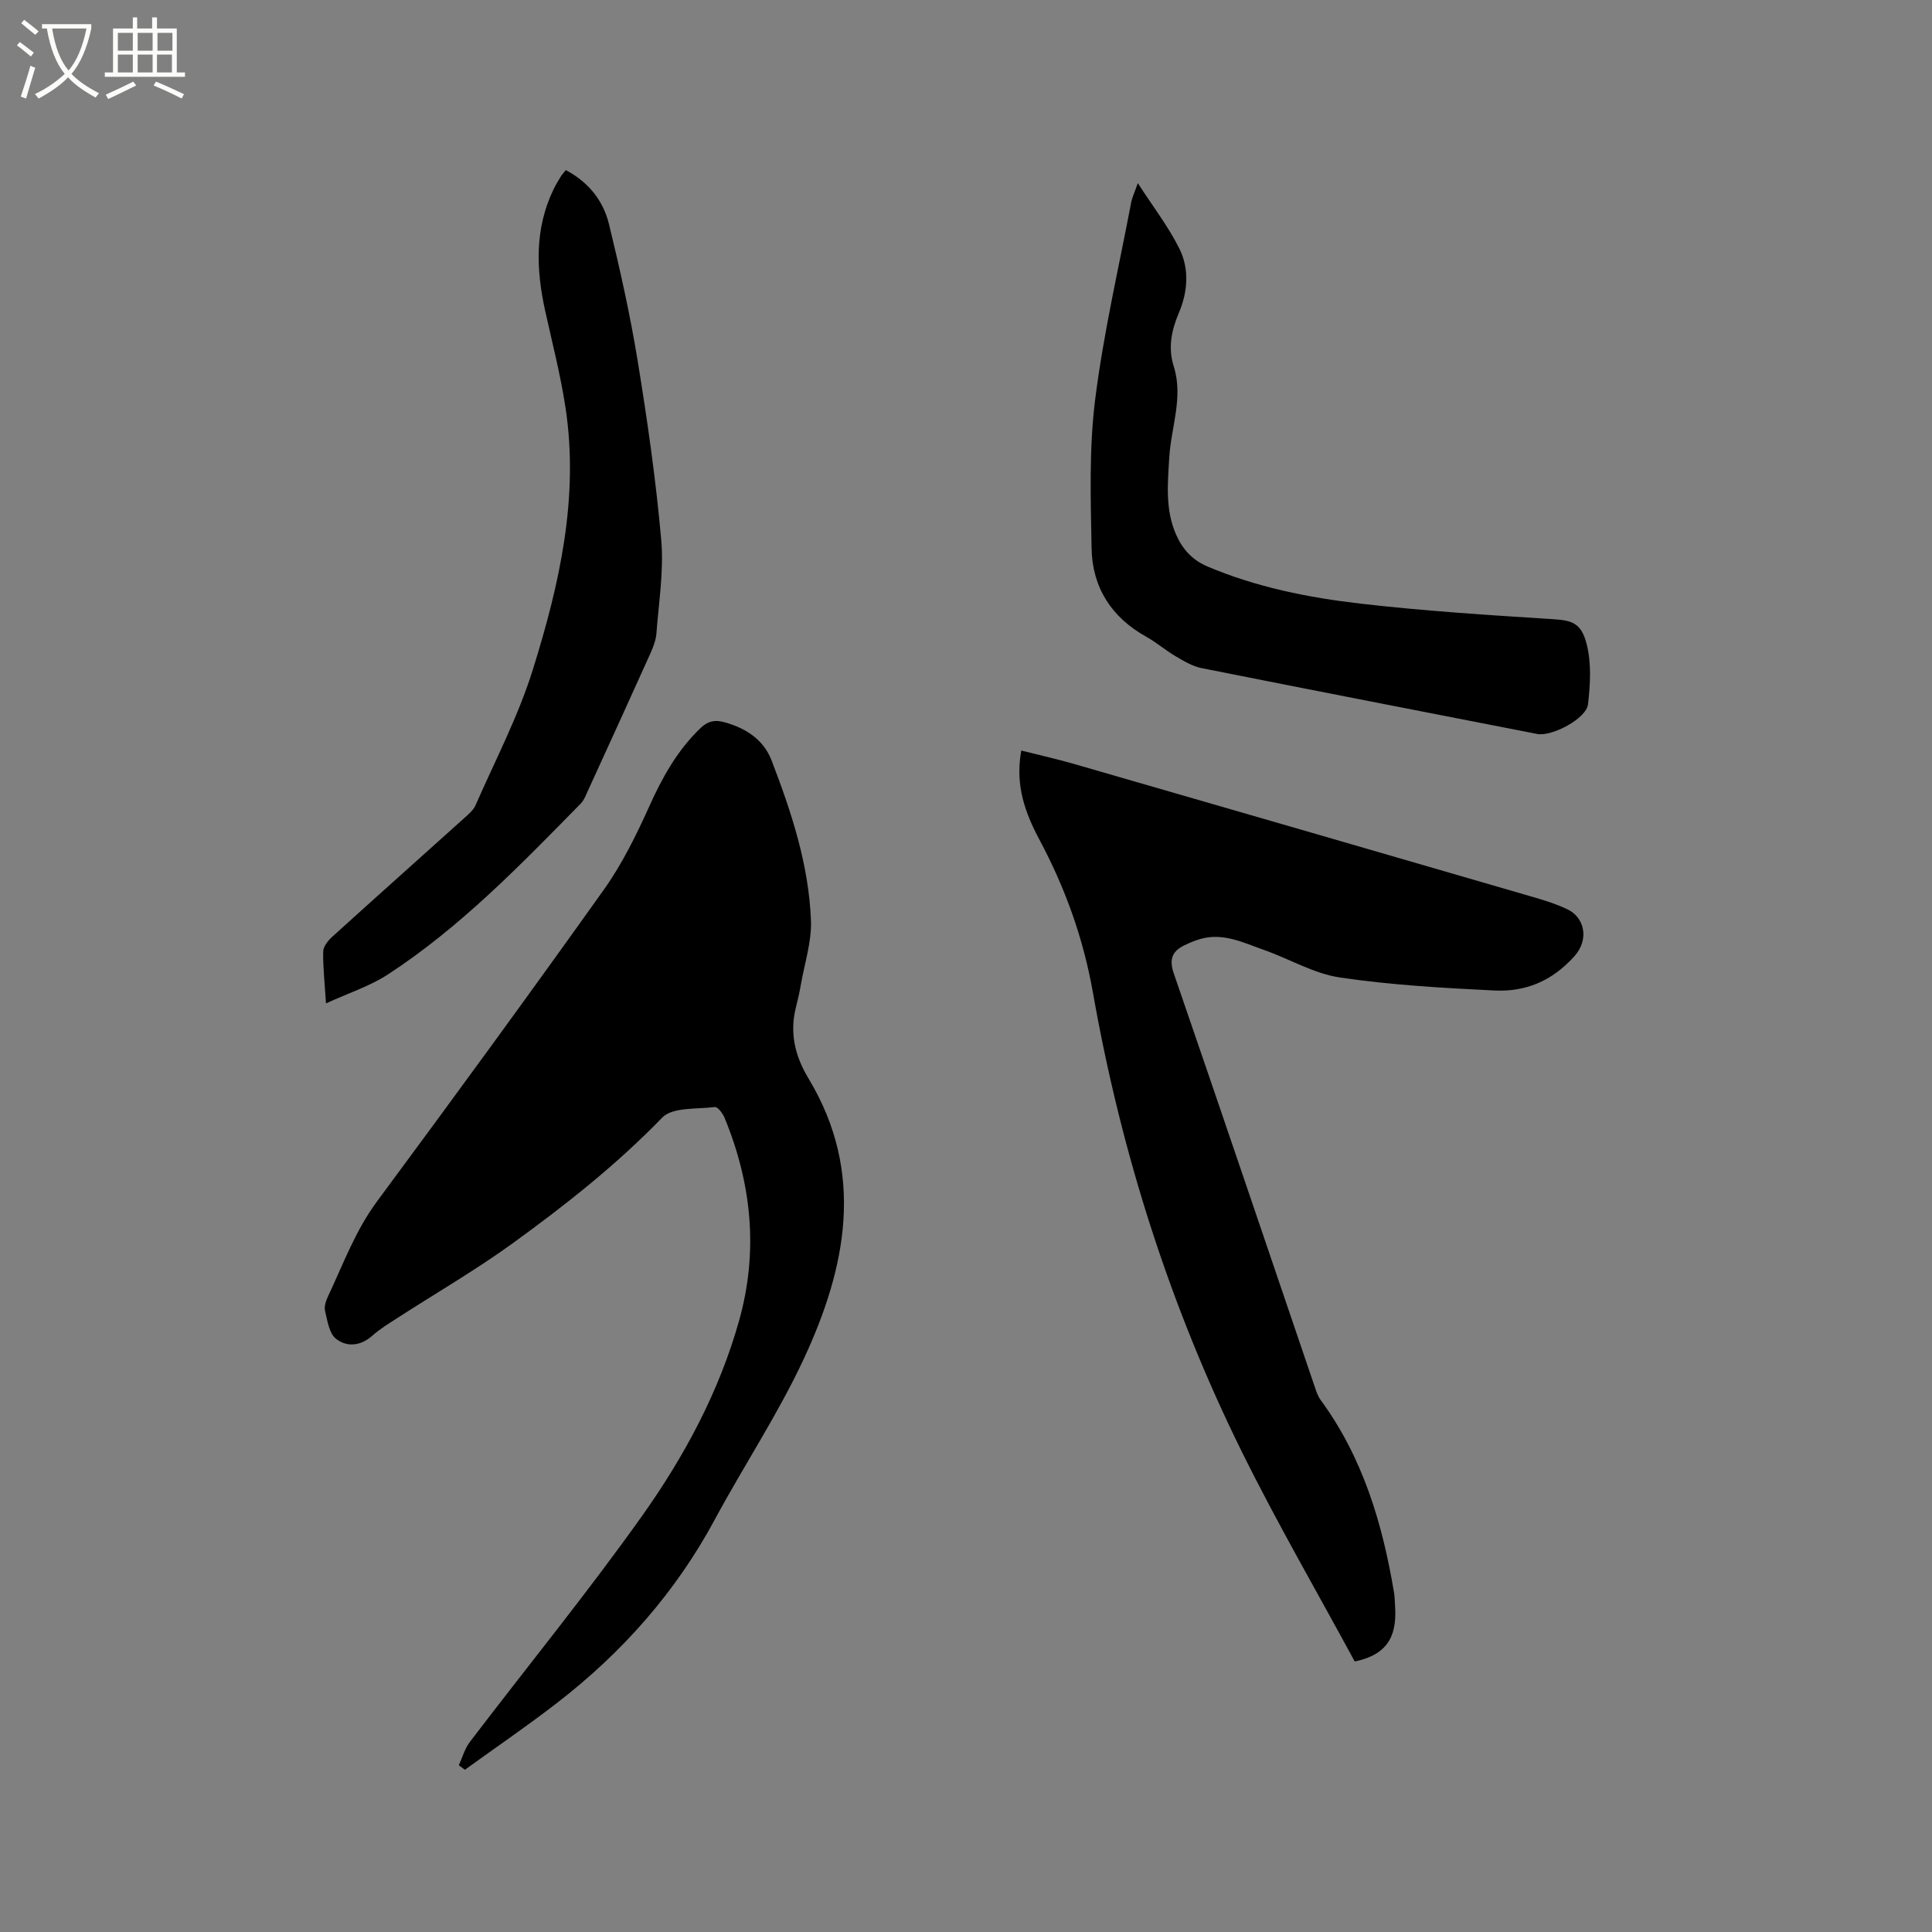 <svg enable-background="new 0 0 400 400" viewBox="0 0 400 400" xmlns="http://www.w3.org/2000/svg"><rect x="0" y="0" width="400" height="400" fill="#808080" stroke="none"/><path d="m6.4 11.7c-1-.8-1.9-1.6-2.9-2.3l.6-.7c.9.7 1.9 1.4 2.9 2.2zm-2.1 8.3c.7-2.1 1.4-4.2 2-6.4.2.1.6.3 1 .4-.7 2.3-1.3 4.4-1.9 6.4zm3-12.8c-1.1-.9-2.1-1.7-2.9-2.4l.6-.7c1 .8 2 1.5 3 2.4zm1.4-1.3v-.9h10.2v.9c-.9 4.2-2.3 7.3-4.1 9.4 1.3 1.4 3.2 2.7 5.7 4-.2.2-.4.5-.7.9-2.5-1.4-4.4-2.7-5.7-4.2-1.4 1.5-3.5 3-6.1 4.4 0 0 0 0-.1-.1-.3-.4-.5-.7-.7-.8 2.7-1.3 4.7-2.8 6.2-4.2-1.8-2.2-3-5.3-3.7-9.4zm9.2 0h-7.1c.6 3.8 1.7 6.7 3.4 8.7 1.7-2 2.9-4.8 3.7-8.7z" fill="#fbfcfa"/><path d="m31.6 3.6h.9v2.3h4.1v9.1h1.7v.9h-16.6v-.9h1.7v-9.1h4.1v-2.3h.9v2.3h3.1v-2.3zm-4 13.3.6.8c-1.9.9-3.8 1.9-5.8 2.8-.2-.3-.3-.6-.5-.9 2-.9 3.9-1.8 5.7-2.7zm-3.2-10.1v3.7h3.1v-3.7zm0 4.5v3.7h3.1v-3.7zm4.1-4.5v3.7h3.1v-3.7zm0 4.5v3.7h3.1v-3.7zm9.1 9.1c-2.1-1.1-4.1-2-5.8-2.7l.5-.8c2.2.9 4.1 1.8 5.8 2.6zm-1.9-13.6h-3.1v3.7h3.1zm-3.2 4.5v3.7h3.1v-3.7z" fill="#fbfcfa"/><path d="m94.99 365.48c.75-1.62 1.23-3.45 2.29-4.83 11.87-15.59 24.28-30.8 35.63-46.76 8.77-12.34 15.99-25.76 20.12-40.49 4.01-14.29 2.61-28.33-3.02-41.98-.37-.9-1.42-2.29-2-2.22-3.74.47-8.78-.02-10.92 2.2-9.43 9.74-19.98 18.06-30.86 25.95-7.7 5.58-15.96 10.36-23.96 15.53-1.77 1.15-3.61 2.25-5.17 3.65-2.44 2.17-5.29 2.42-7.54.65-1.4-1.11-1.76-3.7-2.25-5.7-.23-.93.15-2.14.59-3.06 3.15-6.67 5.66-13.6 10.15-19.67 15.82-21.37 31.51-42.85 46.94-64.51 3.77-5.29 6.71-11.25 9.39-17.2 2.73-6.07 5.84-11.7 10.7-16.34 1.53-1.46 3-1.69 4.87-1.18 4.43 1.2 8.14 3.61 9.79 7.9 4.11 10.68 7.71 21.6 8.16 33.13.17 4.44-1.34 8.94-2.11 13.41-.25 1.46-.57 2.91-.94 4.34-1.42 5.41-.34 10.21 2.58 15.05 11.71 19.45 7.82 39.01-1.01 57.98-5.35 11.48-12.44 22.15-18.46 33.33-8.08 15-19.1 27.43-32.49 37.8-6.25 4.85-12.81 9.31-19.22 13.95-.44-.34-.85-.63-1.26-.93z"/><path d="m280.48 343.99c-7.71-14.25-16-28.53-23.31-43.3-14.92-30.16-25.04-62.01-30.88-95.12-2-11.36-5.78-21.81-11.16-31.86-3.73-6.97-4.74-12.31-3.69-18.32 3.66.93 7.31 1.74 10.9 2.77 31.5 9.1 63 18.23 94.49 27.39 2.63.76 5.29 1.56 7.74 2.74 3.41 1.62 4.59 6.16 1.34 9.75-4.66 5.14-10.12 7.35-16.56 7.03-10.67-.52-21.38-1.13-31.92-2.69-5.41-.8-10.47-3.85-15.75-5.71-4.25-1.5-8.46-3.63-13.21-2.25-1.11.32-2.19.78-3.23 1.28-2.57 1.24-3.23 2.92-2.21 5.87 9.82 28.51 19.48 57.08 29.2 85.63.3.89.61 1.84 1.15 2.59 8.76 11.92 12.85 25.61 15.24 39.95.14.83.15 1.69.2 2.53.39 5.56-.78 10.17-8.34 11.72z"/><path d="m117.15 35.22c4.71 2.49 7.75 6.33 8.93 11.17 2.28 9.35 4.38 18.76 5.93 28.25 2.01 12.32 3.79 24.71 4.89 37.14.56 6.36-.51 12.88-.99 19.32-.11 1.43-.67 2.89-1.27 4.22-4.26 9.46-8.57 18.9-12.89 28.33-.44.96-.83 2.03-1.54 2.75-12.48 12.71-24.88 25.55-39.9 35.35-3.73 2.43-8.13 3.84-12.82 5.99-.26-4.21-.63-7.47-.58-10.72.02-1.03.97-2.25 1.83-3.03 9.11-8.26 18.3-16.44 27.44-24.67.85-.77 1.83-1.59 2.27-2.59 4.07-9.3 8.84-18.39 11.85-28.03 5.51-17.63 9.63-35.66 6.77-54.39-1.02-6.68-2.72-13.27-4.18-19.88-1.9-8.57-2.23-17.02 1.69-25.18.46-.95 1.01-1.86 1.56-2.76.27-.42.63-.79 1.01-1.27z"/><path d="m235.57 37.91c3.18 4.93 6.37 9.04 8.63 13.62 2.08 4.21 1.71 8.94-.15 13.3-1.54 3.63-2.25 7.2-1.03 11.06 2.01 6.38-.57 12.58-.94 18.86-.32 5.4-.86 10.78 1.43 15.96 1.35 3.05 3.37 5.25 6.5 6.58 10.15 4.3 20.88 6.44 31.7 7.69 13.24 1.53 26.57 2.37 39.88 3.22 3.92.25 5.79.8 6.9 5.12 1.02 3.95.77 8.37.29 12.49-.35 3-7.52 6.73-10.51 6.15-23.18-4.53-46.36-9.02-69.52-13.64-1.88-.37-3.66-1.46-5.35-2.45-2.1-1.23-3.96-2.86-6.08-4.04-7.21-4.01-11.17-10.2-11.32-18.29-.19-10.25-.53-20.62.73-30.74 1.72-13.73 4.88-27.27 7.47-40.89.22-1.1.73-2.15 1.37-4z"/></svg>